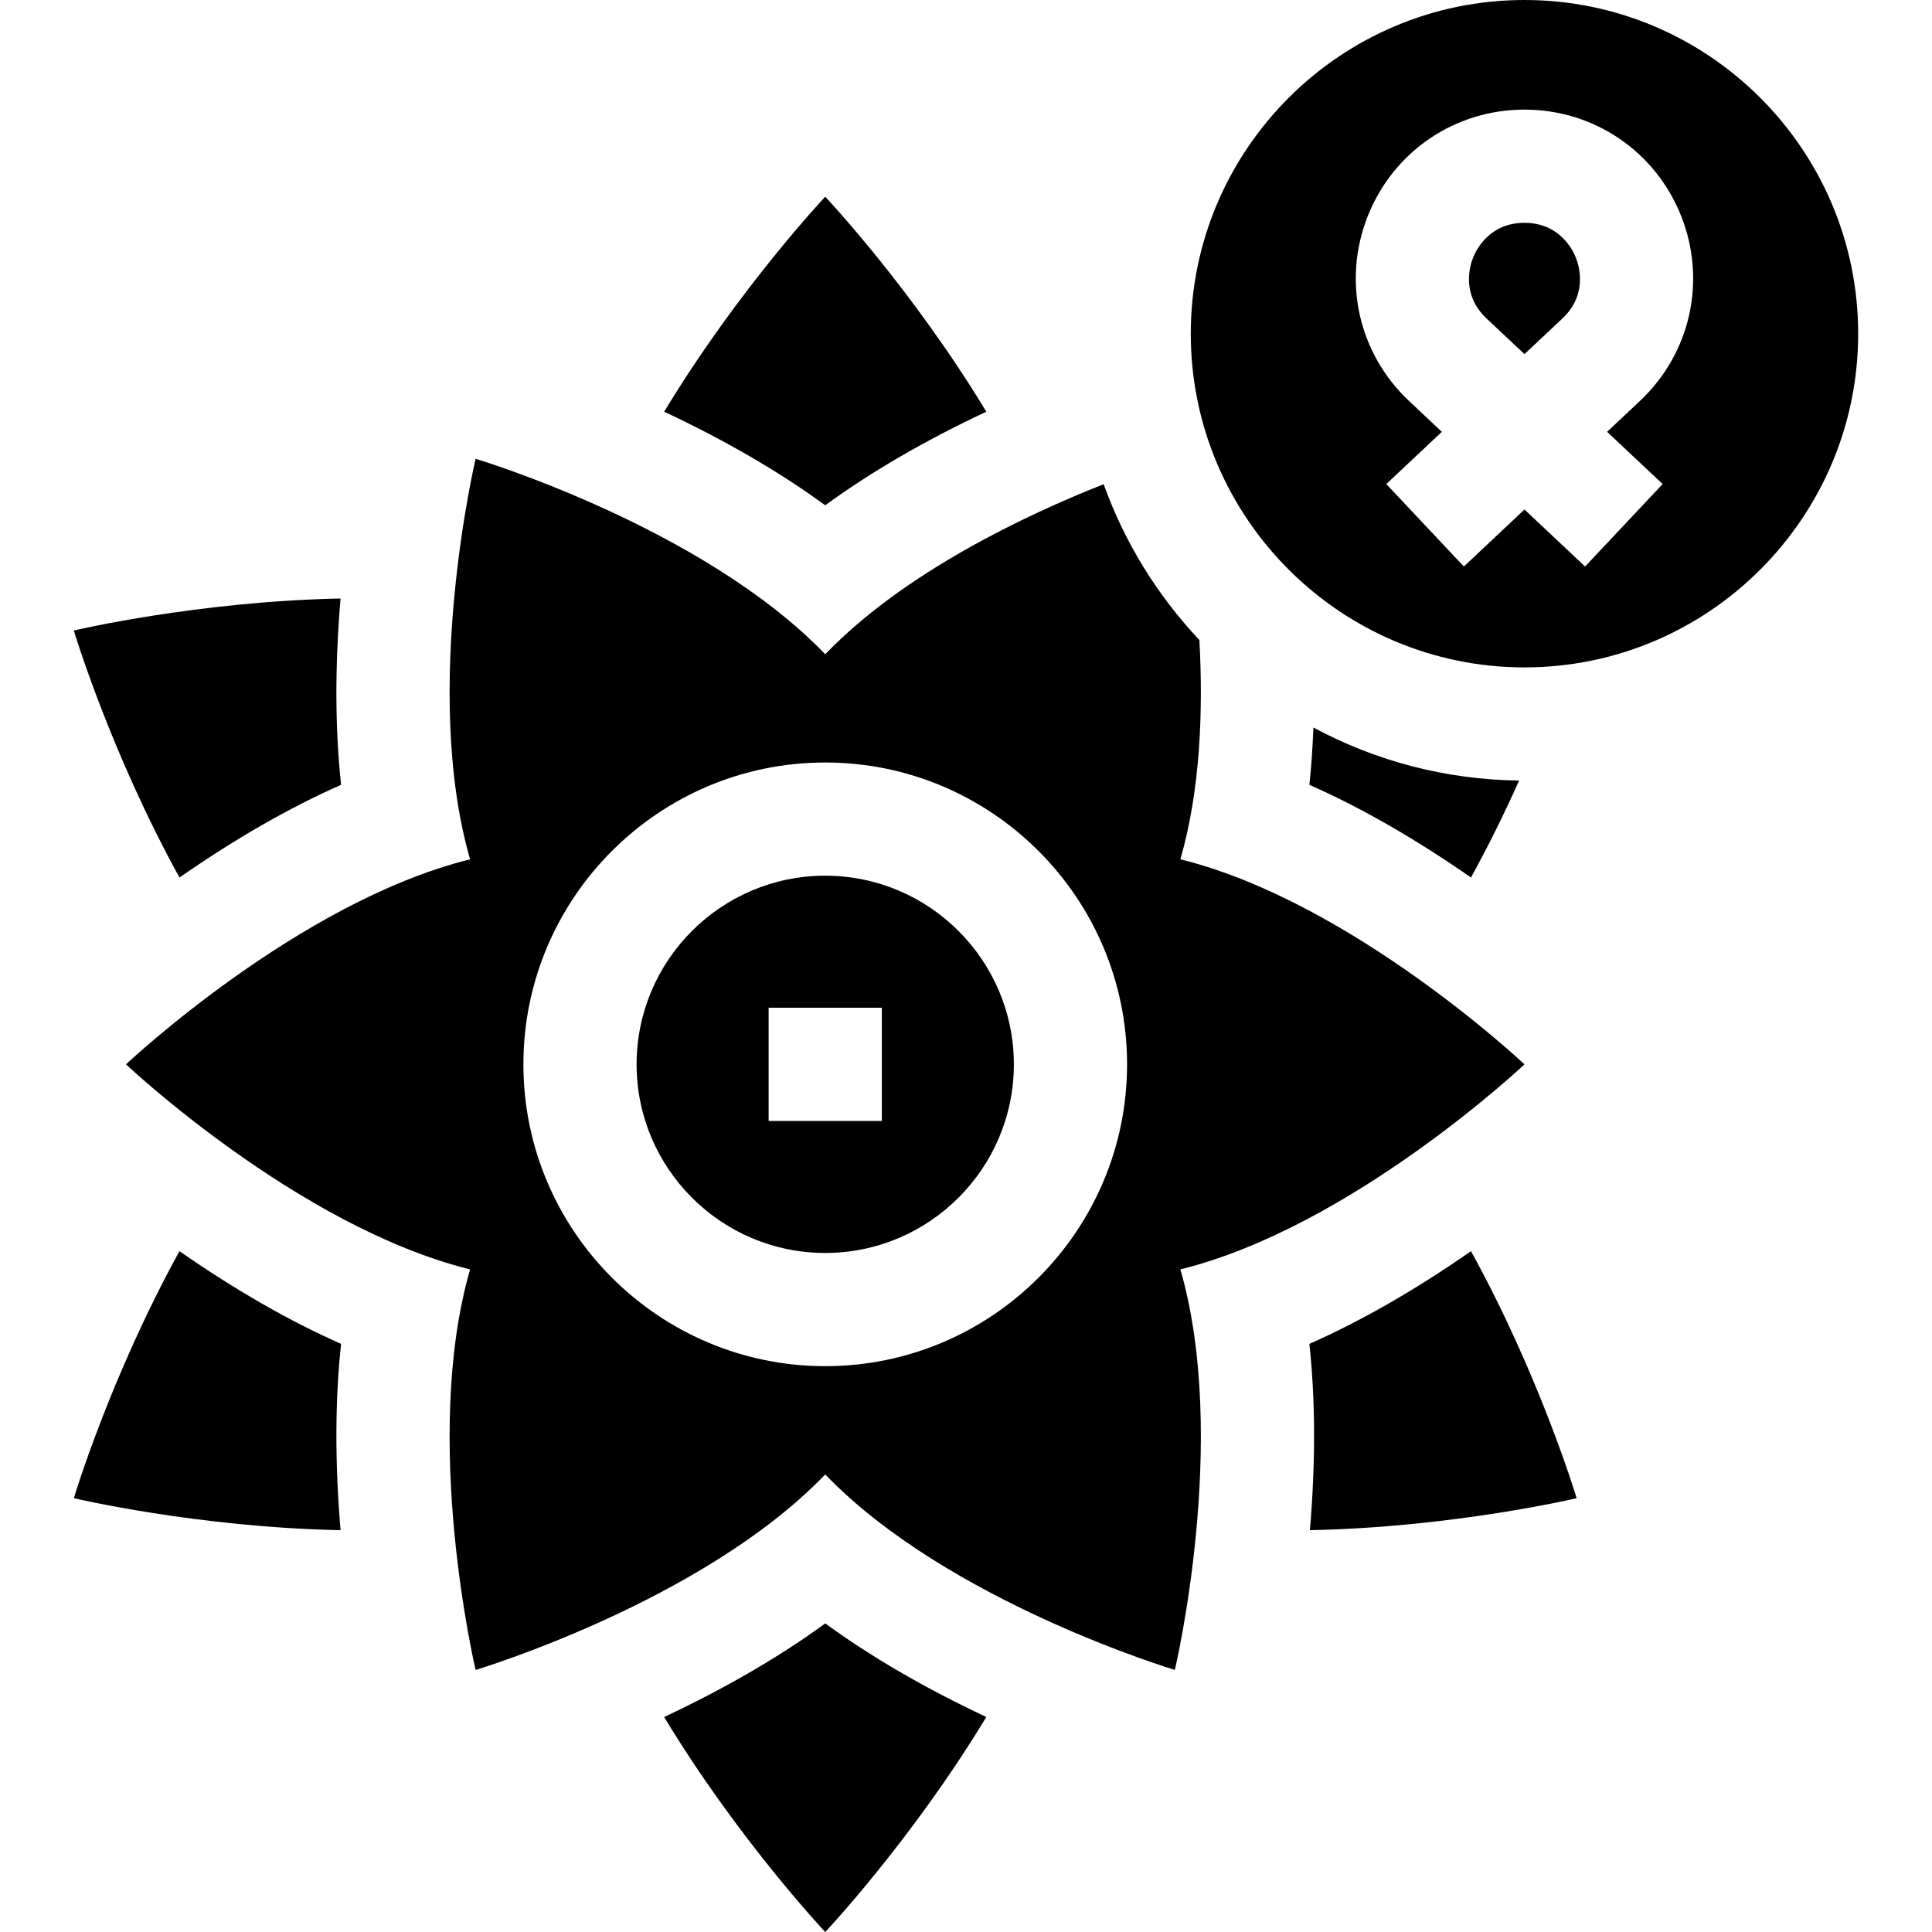 <svg id="Capa_1" enable-background="new 0 0 512 512" height="512" viewBox="0 0 512 512" width="512" xmlns="http://www.w3.org/2000/svg"><g><path d="m90.39 207.986c-1.612-14.96-1.648-31.479-.139-49.376-38.163.777-70.686 8.485-70.686 8.485s9.588 32.022 27.996 65.458c14.745-10.255 29.068-18.484 42.829-24.567z"/><path d="m261.385 109.102c-19.753-32.658-42.689-56.975-42.689-56.975s-22.932 24.319-42.682 56.978c16.25 7.64 30.536 15.929 42.682 24.804 12.149-8.876 26.437-17.166 42.689-24.807z"/><path d="m90.39 356.141c-13.762-6.084-28.086-14.313-42.831-24.569-18.408 33.436-27.994 65.459-27.994 65.459s32.527 7.707 70.686 8.485c-1.508-17.896-1.473-34.415.139-49.375z"/><path d="m312.814 336.403c45.544-11.266 91.187-54.339 91.187-54.339s-45.643-43.073-91.187-54.339c5.328-18.454 6.046-39.583 5.038-58.109-11.09-11.762-19.803-25.786-25.368-41.299-20.405 8.066-52.82 23.277-73.788 45.07-32.528-33.809-92.652-51.8-92.652-51.8s-14.481 61.065-1.466 106.14c-45.544 11.266-91.187 54.339-91.187 54.339s45.643 43.073 91.187 54.339c-13.015 45.075 1.466 106.14 1.466 106.14s60.124-17.992 92.652-51.8c32.528 33.809 92.652 51.8 92.652 51.8s14.482-61.067 1.466-106.142zm-94.118 25.645c-44.106 0-79.989-35.883-79.989-79.989 0-44.105 35.883-79.988 79.989-79.988 44.105 0 79.988 35.883 79.988 79.988.001 44.106-35.882 79.989-79.988 79.989z"/><path d="m176.002 455.028c19.753 32.659 42.694 56.972 42.694 56.972s22.936-24.318 42.689-56.975c-16.253-7.641-30.54-15.931-42.689-24.807-12.15 8.877-26.439 17.168-42.694 24.81z"/><path d="m218.696 232.07c-27.564 0-49.989 22.425-49.989 49.988 0 27.564 22.425 49.989 49.989 49.989 27.563 0 49.988-22.425 49.988-49.989.001-27.563-22.424-49.988-49.988-49.988zm15 64.993h-30v-30h30z"/><path d="m404.001 59.05c-9.246 0-12.774 7.091-13.636 9.264s-3.147 9.756 3.589 16.09l10.047 9.446 10.047-9.446c6.736-6.334 4.45-13.916 3.589-16.09-.861-2.173-4.39-9.264-13.636-9.264z"/><path d="m404.001 0c-48.763 0-88.434 39.671-88.434 88.434s39.671 88.434 88.434 88.434 88.434-39.671 88.434-88.434-39.671-88.434-88.434-88.434zm36.616 128.277-20.551 21.855-16.065-15.105-16.065 15.105-20.551-21.855 14.719-13.839-8.7-8.18c-13.43-12.627-17.719-31.86-10.928-48.998 6.792-17.138 23.091-28.211 41.525-28.211s34.734 11.074 41.526 28.212c6.791 17.138 2.501 36.37-10.93 48.998l-8.699 8.179z"/><path d="m348.061 192.798c-.191 5.219-.531 10.296-1.059 15.188 13.76 6.083 28.082 14.311 42.825 24.564 4.877-8.86 9.136-17.61 12.76-25.701-19.693-.232-38.246-5.289-54.526-14.051z"/><path d="m347.002 356.141c1.612 14.96 1.648 31.479.139 49.376 38.163-.778 70.687-8.485 70.687-8.485s-9.586-32.023-27.994-65.46c-14.746 10.256-29.07 18.485-42.832 24.569z"/></g></svg>